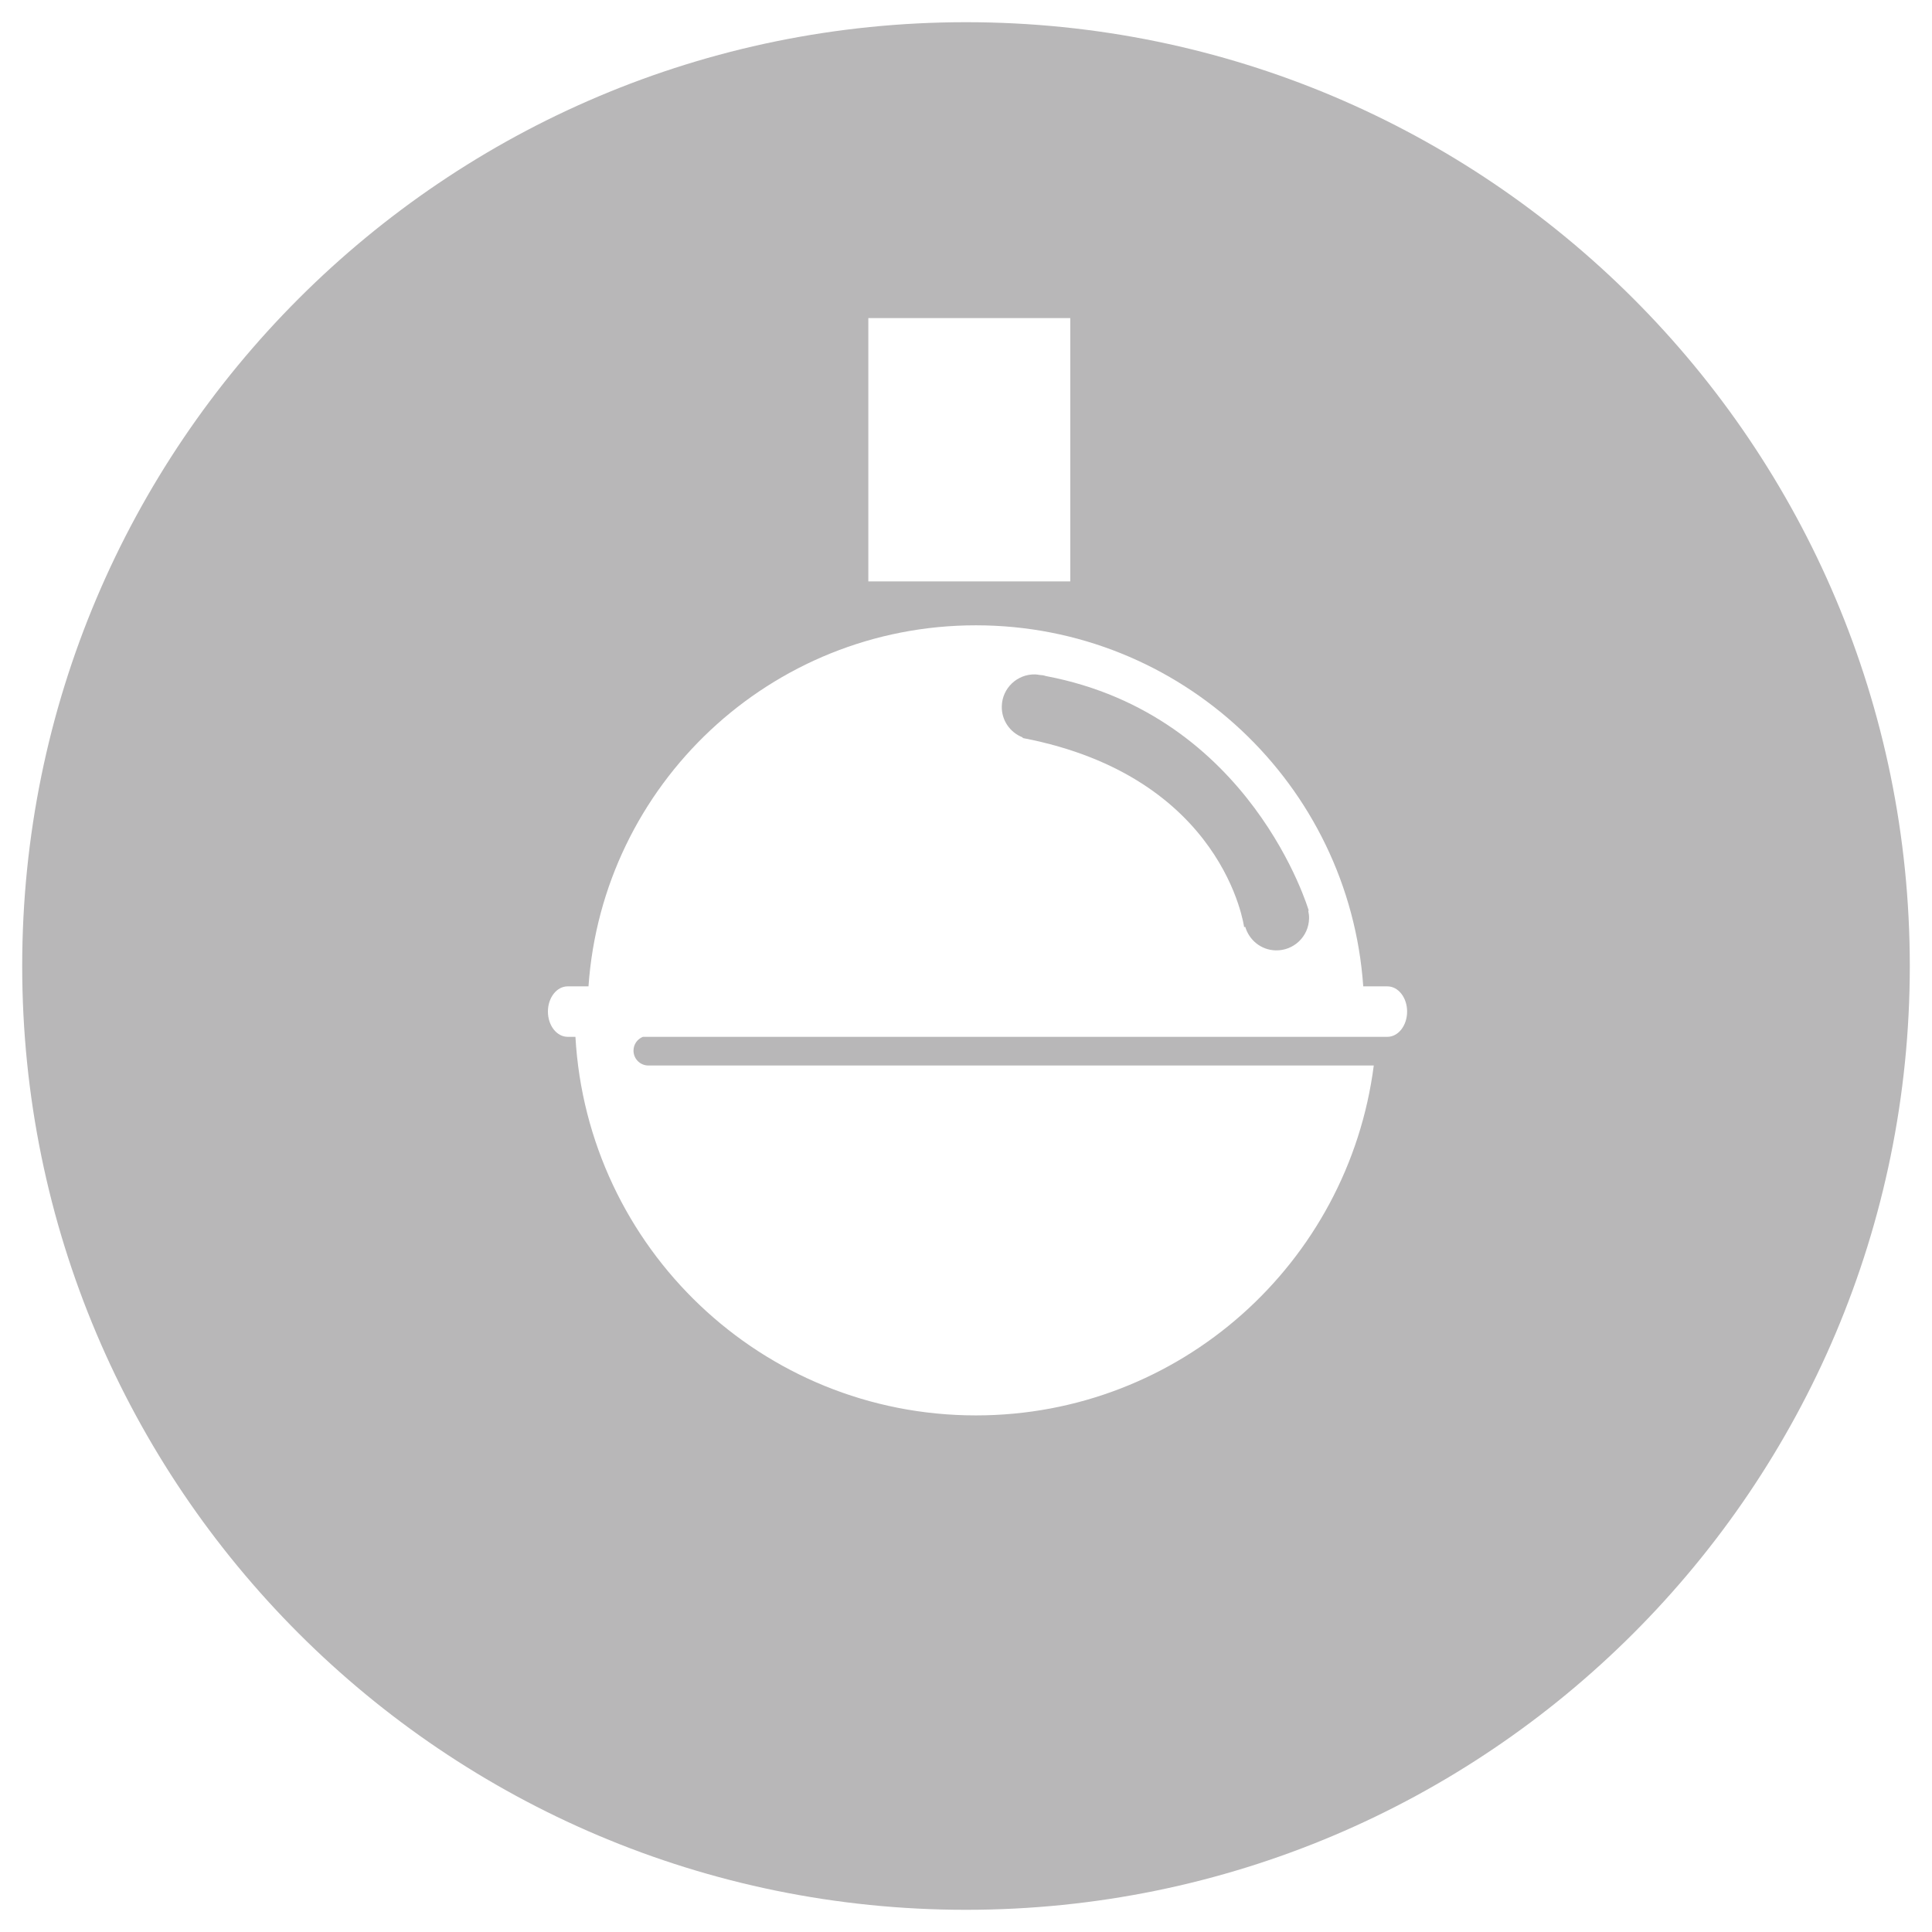 <?xml version="1.0" encoding="utf-8"?>
<!-- Generator: Adobe Illustrator 15.0.0, SVG Export Plug-In . SVG Version: 6.00 Build 0)  -->
<!DOCTYPE svg PUBLIC "-//W3C//DTD SVG 1.1//EN" "http://www.w3.org/Graphics/SVG/1.1/DTD/svg11.dtd">
<svg version="1.1" id="Layer_1" xmlns="http://www.w3.org/2000/svg" xmlns:xlink="http://www.w3.org/1999/xlink" x="0px" y="0px"
	 width="100px" height="100px" viewBox="0 0 100 100" enable-background="new 0 0 100 100" xml:space="preserve">
<g>
	<path fill="#B8B7B8" d="M50,1.149c-26.978,0-48.851,21.872-48.851,48.852c0,26.979,21.873,48.85,48.851,48.85
		c26.98,0,48.851-21.871,48.851-48.85C98.851,23.021,76.98,1.149,50,1.149z M44.945,16.464h10.452v13.63H44.945V16.464z
		 M71.811,53.666H33.277c-0.286,0.113-0.487,0.389-0.487,0.715c0,0.423,0.343,0.769,0.77,0.769h36.874h0.672
		c-1.314,10.216-10.023,18.111-20.594,18.111c-11.079,0-20.107-8.671-20.728-19.595h-0.403c-0.563,0-1.021-0.585-1.021-1.307
		s0.458-1.305,1.021-1.305h1.079c0.728-10.442,9.424-18.688,20.052-18.688c10.627,0,19.322,8.246,20.049,18.688h1.25
		c0.564,0,1.021,0.583,1.021,1.305S72.375,53.666,71.811,53.666z"/>
	<path fill="#B8B7B8" d="M67.74,47.132c0,0-2.961-10.128-13.607-12.14c-0.115-0.039-0.221-0.054-0.318-0.056
		c-0.076-0.012-0.152-0.027-0.232-0.029c-0.934-0.023-1.709,0.714-1.73,1.646c-0.02,0.728,0.426,1.354,1.062,1.607
		c0.012,0.013,0.021,0.033,0.033,0.042c10.432,2.003,11.447,9.786,11.447,9.786l0.059-0.015c0.201,0.688,0.82,1.2,1.574,1.218
		c0.932,0.023,1.707-0.713,1.729-1.647c0.004-0.14-0.014-0.275-0.043-0.406L67.74,47.132z"/>
</g>
</svg>
